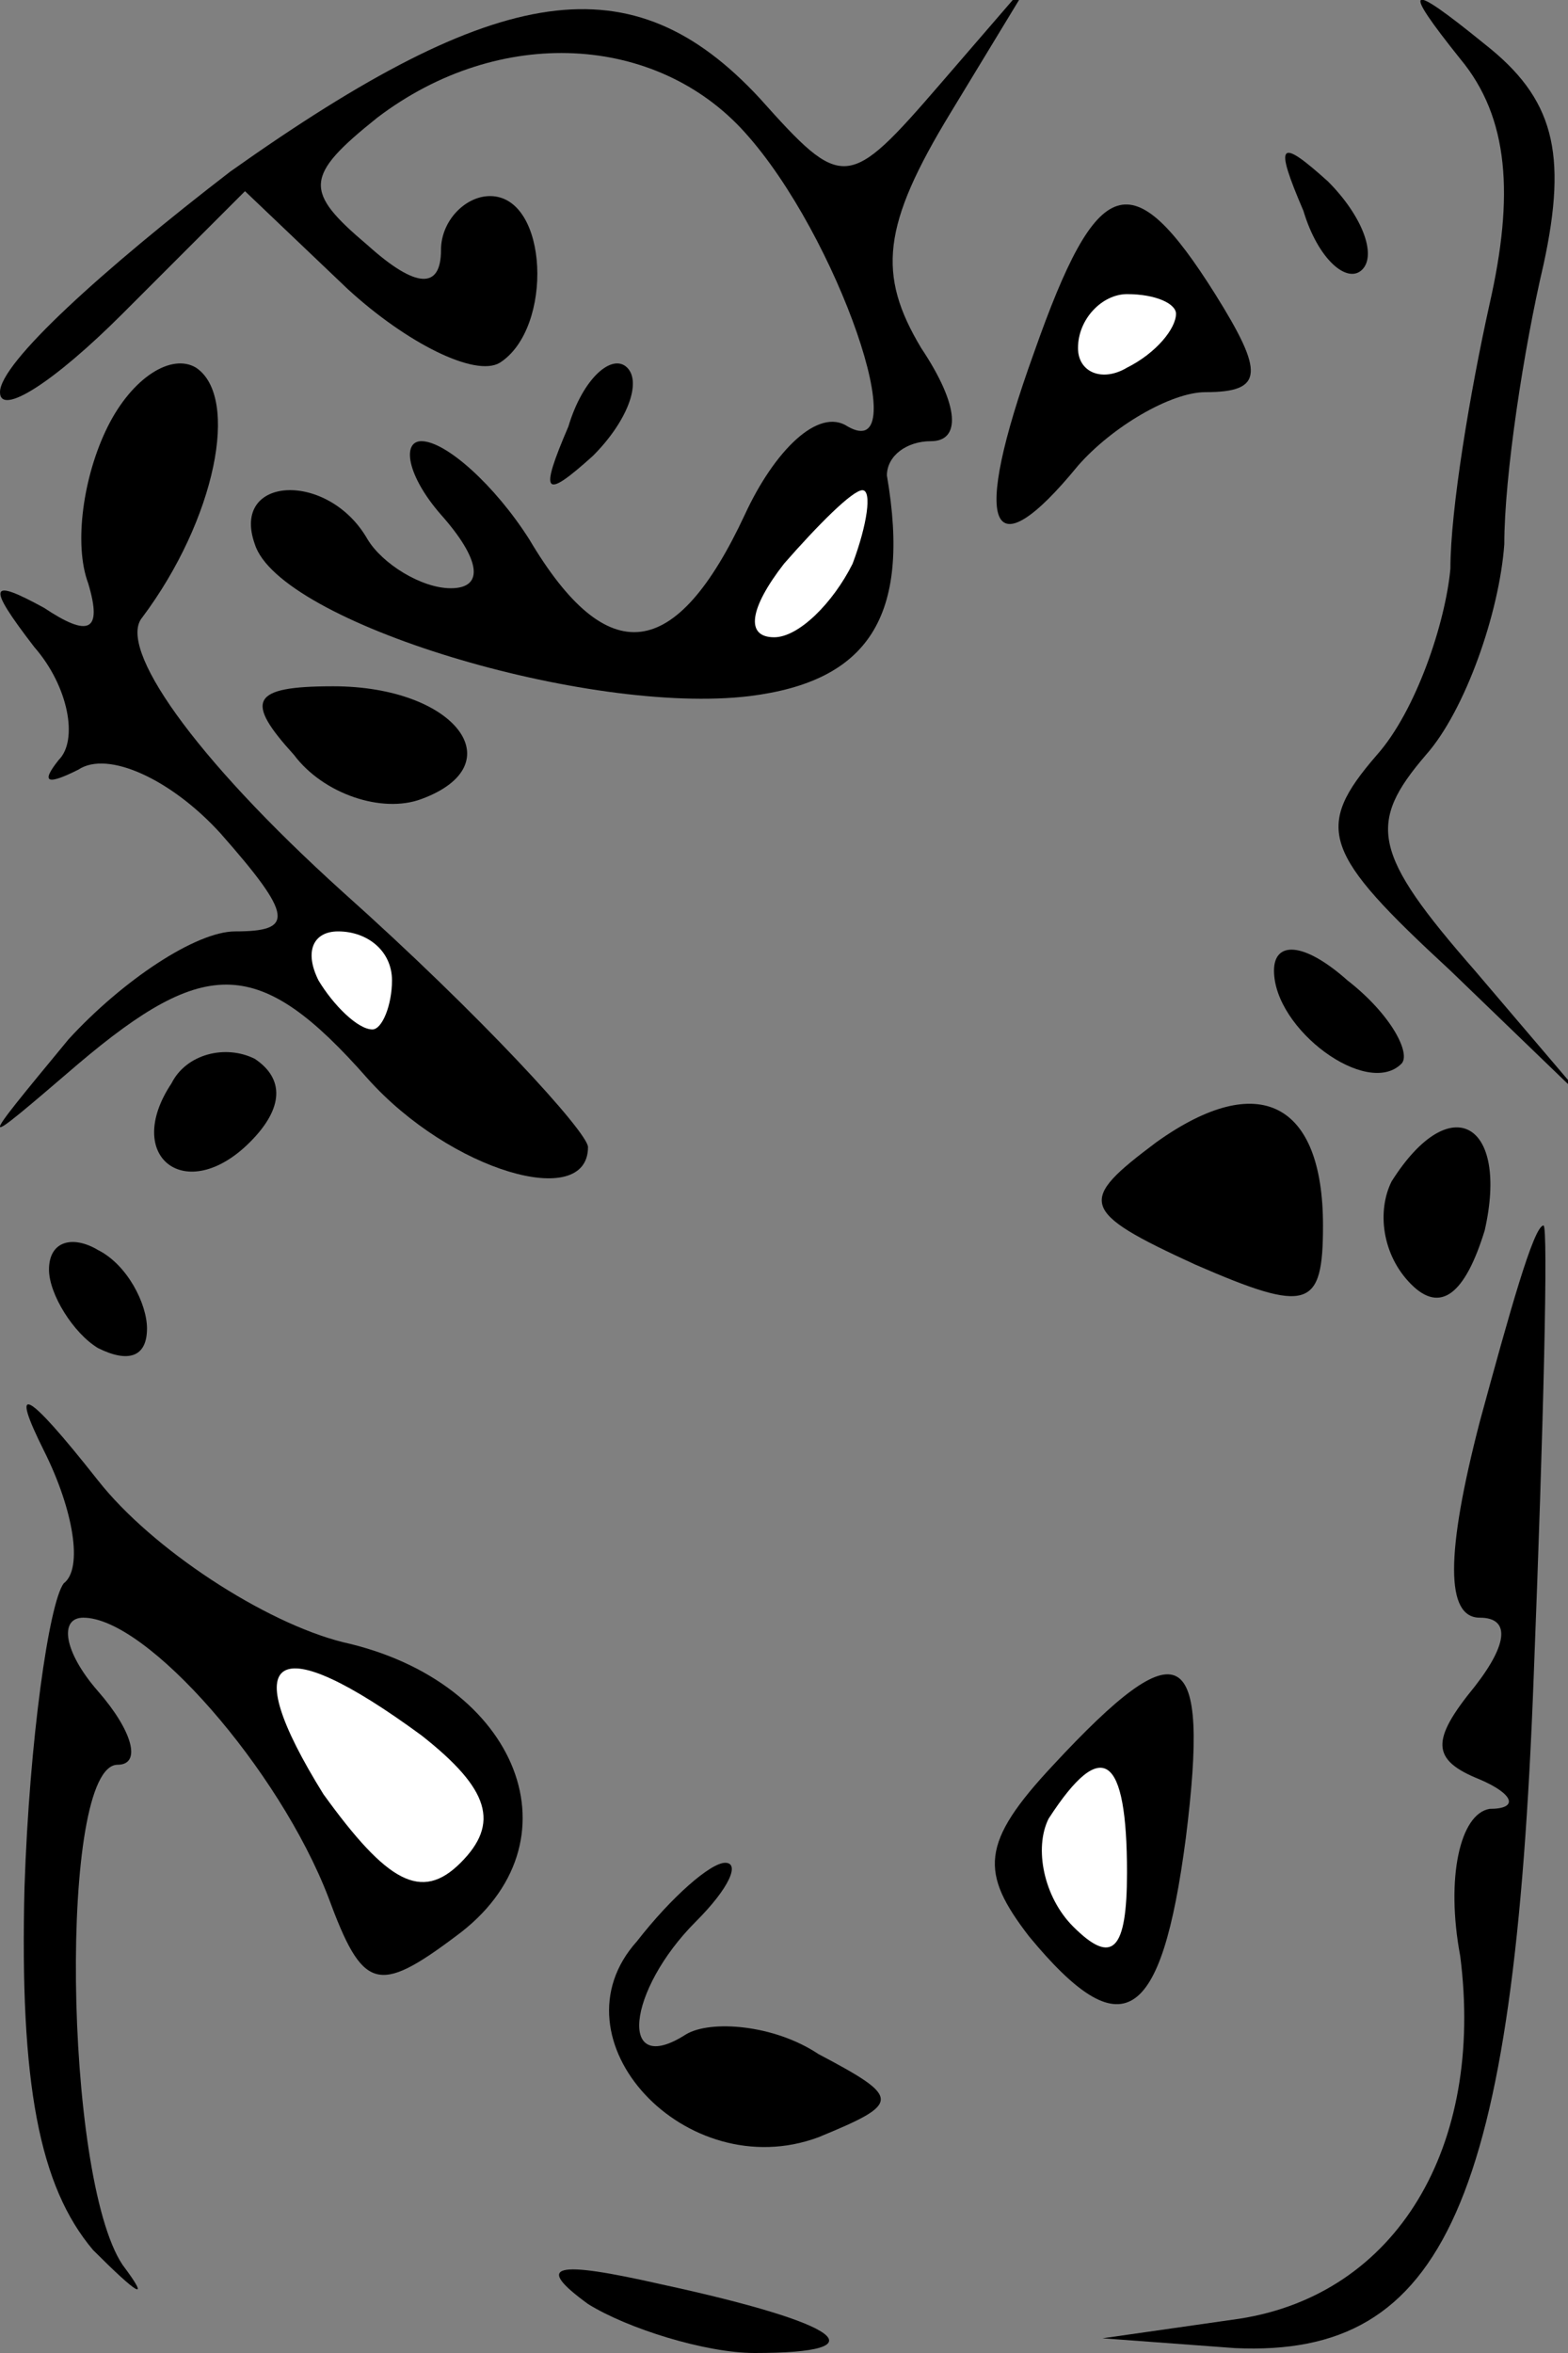<?xml version="1.0" standalone="no"?>
<!DOCTYPE svg PUBLIC "-//W3C//DTD SVG 20010904//EN"
 "http://www.w3.org/TR/2001/REC-SVG-20010904/DTD/svg10.dtd">
<svg version="1.0" xmlns="http://www.w3.org/2000/svg"
 width="32pt" height="48pt" viewBox="0 0 32 48"
 preserveAspectRatio="xMidYMid meet">
<rect x="0" y="0" width="32" height="48" fill="#808080" stroke="none"/>
<g transform="translate(0,48) scale(0.1,-0.1)"
fill="#000000" stroke="none">
<path fill="#000000" stroke="none" d="M47 445 c-26 -20 -47 -39 -47 -45 0 -5
11 2 25 16 l25 25 21 -20 c12 -11 26 -18 31 -15 11 7 10 34 -2 34 -5 0 -10 -5
-10 -11 0 -8 -5 -8 -15 1 -13 11 -13 14 2 26 25 19 57 17 75 -3 19 -21 35 -68
21 -60 -6 4 -15 -5 -21 -18 -14 -30 -28 -32 -44 -5 -7 11 -17 20 -22 20 -4 0
-3 -7 4 -15 8 -9 9 -15 2 -15 -6 0 -14 5 -17 10 -8 14 -28 13 -23 -1 5 -16 68
-35 101 -31 24 3 33 16 28 45 0 4 4 7 9 7 6 0 6 7 -2 19 -9 15 -8 25 6 48 l17
28 -19 -22 c-19 -22 -20 -22 -37 -3 -26 28 -53 24 -108 -15z"/>
<path fill="#ffffff" stroke="none" d="M174 365 c-4 -8 -11 -15 -16 -15 -6 0
-5 6 2 15 7 8 14 15 16 15 2 0 1 -7 -2 -15z"/>
<path fill="#000000" stroke="none" d="M298 468 c10 -12 11 -28 6 -50 -4 -18
-8 -42 -8 -54 -1 -11 -7 -29 -15 -38 -13 -15 -11 -20 15 -44 l28 -27 -23 27
c-21 24 -22 30 -10 44 8 9 15 29 16 43 0 14 4 40 8 57 5 23 2 34 -12 45 -16
13 -17 12 -5 -3z"/>
<path fill="#000000" stroke="none" d="M266 437 c3 -10 9 -15 12 -12 3 3 0 11
-7 18 -10 9 -11 8 -5 -6z"/>
<path fill="#000000" stroke="none" d="M211 408 c-13 -36 -9 -45 9 -23 7 8 19
15 26 15 12 0 12 4 2 20 -17 27 -24 25 -37 -12z"/>
<path fill="#ffffff" stroke="none" d="M240 416 c0 -3 -4 -8 -10 -11 -5 -3
-10 -1 -10 4 0 6 5 11 10 11 6 0 10 -2 10 -4z"/>
<path fill="#000000" stroke="none" d="M22 393 c-5 -10 -7 -24 -4 -32 3 -10 0
-11 -9 -5 -11 6 -12 5 -2 -8 7 -8 9 -19 5 -23 -4 -5 -2 -5 4 -2 6 4 19 -2 29
-13 15 -17 15 -20 3 -20 -8 0 -23 -10 -34 -22 -19 -23 -19 -23 2 -5 26 22 37
22 59 -3 17 -19 45 -27 45 -14 0 3 -22 27 -50 52 -31 28 -46 50 -41 56 15 20
20 45 11 51 -5 3 -13 -2 -18 -12z"/>
<path fill="#ffffff" stroke="none" d="M80 280 c0 -5 -2 -10 -4 -10 -3 0 -8 5
-11 10 -3 6 -1 10 4 10 6 0 11 -4 11 -10z"/>
<path fill="#000000" stroke="none" d="M116 393 c-6 -14 -5 -15 5 -6 7 7 10
15 7 18 -3 3 -9 -2 -12 -12z"/>
<path fill="#000000" stroke="none" d="M60 326 c6 -8 18 -12 26 -9 19 7 7 23
-18 23 -17 0 -18 -3 -8 -14z"/>
<path fill="#000000" stroke="none" d="M260 282 c0 -12 19 -26 26 -19 2 2 -2
10 -11 17 -9 8 -15 8 -15 2z"/>
<path fill="#000000" stroke="none" d="M35 259 c-10 -15 3 -25 16 -12 7 7 7
13 1 17 -6 3 -14 1 -17 -5z"/>
<path fill="#000000" stroke="none" d="M236 247 c-16 -12 -16 -14 8 -25 23
-10 26 -9 26 8 0 25 -13 32 -34 17z"/>
<path fill="#000000" stroke="none" d="M284 239 c-3 -6 -2 -15 4 -21 6 -6 11
-2 15 11 5 22 -7 29 -19 10z"/>
<path fill="#000000" stroke="none" d="M10 221 c0 -5 5 -13 10 -16 6 -3 10 -2
10 4 0 5 -4 13 -10 16 -5 3 -10 2 -10 -4z"/>
<path fill="#000000" stroke="none" d="M302 190 c-7 -27 -7 -40 0 -40 6 0 6
-5 -1 -14 -9 -11 -9 -15 1 -19 7 -3 8 -6 2 -6 -6 -1 -9 -14 -6 -30 5 -39 -13
-69 -45 -74 l-28 -4 27 -2 c43 -2 57 30 61 137 2 51 3 92 2 92 -2 0 -7 -18
-13 -40z"/>
<path fill="#000000" stroke="none" d="M9 184 c6 -12 8 -24 4 -27 -3 -4 -7
-32 -8 -62 -1 -40 3 -61 14 -74 9 -9 12 -11 6 -3 -12 18 -13 102 -1 102 5 0 3
7 -4 15 -7 8 -8 15 -3 15 13 0 40 -31 50 -57 7 -19 10 -20 26 -8 26 19 13 52
-23 60 -16 4 -39 19 -50 33 -15 19 -18 20 -11 6z"/>
<path fill="#ffffff" stroke="none" d="M86 126 c14 -11 16 -18 8 -26 -8 -8
-15 -4 -28 14 -18 29 -10 34 20 12z"/>
<path fill="#000000" stroke="none" d="M215 120 c-15 -16 -15 -22 -5 -35 19
-23 27 -18 32 20 5 40 -1 43 -27 15z"/>
<path fill="#ffffff" stroke="none" d="M230 98 c0 -16 -3 -19 -11 -11 -6 6 -8
16 -5 22 11 17 16 13 16 -11z"/>
<path fill="#000000" stroke="none" d="M130 84 c-18 -20 10 -50 37 -40 17 7
17 8 0 17 -9 6 -22 7 -27 4 -14 -9 -12 9 2 23 7 7 9 12 6 12 -3 0 -11 -7 -18
-16z"/>
<path fill="#000000" stroke="none" d="M120 10 c8 -5 24 -10 34 -10 26 0 18 6
-19 14 -22 5 -26 4 -15 -4z"/>
</g>
</svg>
